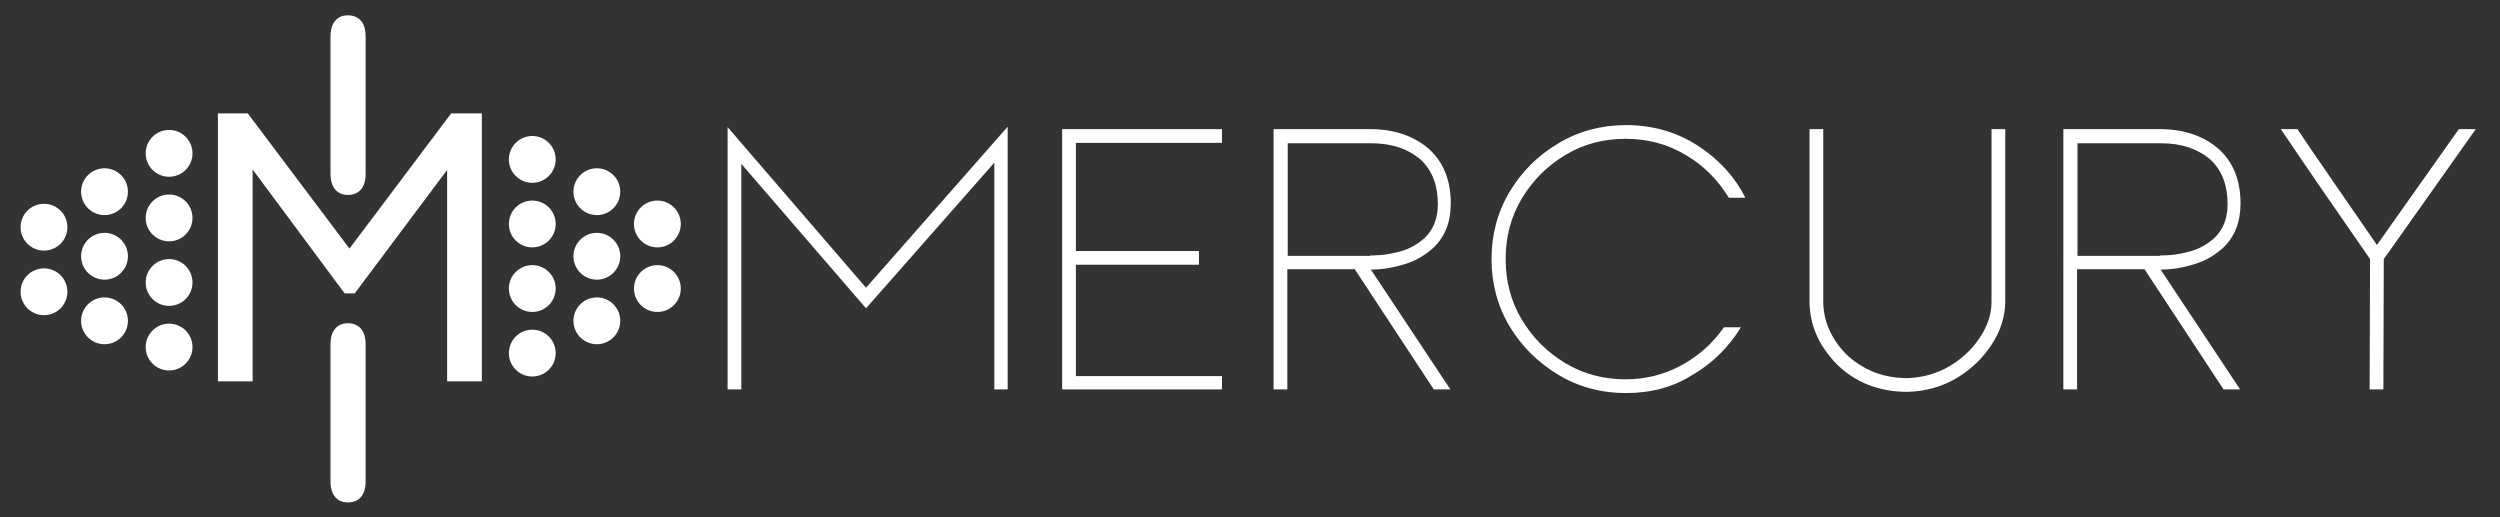 <?xml version="1.0" encoding="utf-8"?>
<!-- Generator: Adobe Illustrator 23.0.2, SVG Export Plug-In . SVG Version: 6.00 Build 0)  -->
<svg version="1.1" id="Layer_1" xmlns="http://www.w3.org/2000/svg" xmlns:xlink="http://www.w3.org/1999/xlink" x="0px" y="0px"
	 viewBox="0 0 619.5 128.2" enable-background="new 0 0 619.5 128.2" xml:space="preserve">
<rect x="0" y="0" width="619.5" height="128.2" fill="#333333" stroke="none"/>
<g>
	<g>
		<path fill="#FFFFFF" d="M53.9,28.1h7.5l25.2,33.5h0l25.2-33.5h7.6v66.4h-8.6V42.1L87.9,72.7h-2.5L62.6,42v52.5h-8.6V28.1z"/>
	</g>
	<circle fill="#FFFFFF" cx="131.9" cy="39.5" r="5.8"/>
	<circle fill="#FFFFFF" cx="131.9" cy="55.5" r="5.8"/>
	<circle fill="#FFFFFF" cx="131.9" cy="71.5" r="5.8"/>
	<circle fill="#FFFFFF" cx="131.9" cy="87.5" r="5.8"/>
	<circle fill="#FFFFFF" cx="41.9" cy="38" r="5.8"/>
	<circle fill="#FFFFFF" cx="41.9" cy="54" r="5.8"/>
	<circle fill="#FFFFFF" cx="41.9" cy="70" r="5.8"/>
	<circle fill="#FFFFFF" cx="41.9" cy="86" r="5.8"/>
	<g>
		<path fill="#FFFFFF" d="M81.9,43V9.1c0-1.8,0.4-3.1,1.2-4s1.8-1.3,3.1-1.3c1.3,0,2.4,0.4,3.2,1.3c0.8,0.9,1.2,2.2,1.2,4V43
			c0,1.8-0.4,3.1-1.2,4s-1.9,1.3-3.2,1.3c-1.3,0-2.3-0.4-3.1-1.3S81.9,44.7,81.9,43z"/>
	</g>
	<g>
		<path fill="#FFFFFF" d="M81.9,119.3V85.4c0-1.8,0.4-3.1,1.2-4s1.8-1.3,3.1-1.3c1.3,0,2.4,0.4,3.2,1.3c0.8,0.9,1.2,2.2,1.2,4v33.8
			c0,1.8-0.4,3.1-1.2,4s-1.9,1.3-3.2,1.3c-1.3,0-2.3-0.4-3.1-1.3S81.9,121,81.9,119.3z"/>
	</g>
	<circle fill="#FFFFFF" cx="147.9" cy="47.5" r="5.8"/>
	<circle fill="#FFFFFF" cx="147.9" cy="63.5" r="5.8"/>
	<circle fill="#FFFFFF" cx="147.9" cy="79.5" r="5.8"/>
	<circle fill="#FFFFFF" cx="25.9" cy="47.5" r="5.8"/>
	<circle fill="#FFFFFF" cx="25.9" cy="63.5" r="5.8"/>
	<circle fill="#FFFFFF" cx="25.9" cy="79.5" r="5.8"/>
	<circle fill="#FFFFFF" cx="162.9" cy="55.5" r="5.8"/>
	<circle fill="#FFFFFF" cx="162.9" cy="71.5" r="5.8"/>
	<circle fill="#FFFFFF" cx="10.9" cy="56.3" r="5.8"/>
	<circle fill="#FFFFFF" cx="10.9" cy="72.3" r="5.8"/>
</g>
<g>
	<path fill="#FFFFFF" d="M249.8,96.5h-3.4V40.3l-31.8,36.1l-30.9-35.8v55.9h-3.4v-65l34.3,39.8l35.1-39.9V96.5z"/>
	<path fill="#FFFFFF" d="M302.8,96.5h-39.6V32h39.6v3.4h-36.2v26.8h30.5v3.4h-30.5v27.6h36.2V96.5z"/>
	<path fill="#FFFFFF" d="M359.4,96.5h-4.1l-19.6-29.8h-16.7v29.8h-3.4V32h23.9c6,0,11,1.7,14.8,5.1c3.4,3.2,5.2,7.6,5.2,13.3
		c0,4.6-1.4,8.2-4.3,11c-1.8,1.6-3.7,2.8-5.8,3.6c-3.3,1.2-6.5,1.8-9.7,1.8L359.4,96.5z M339.5,63.3c0.4,0,1.2,0,2.6-0.1
		c1.4-0.1,3.1-0.4,5.2-1c2.1-0.6,4-1.7,5.7-3.2c2.2-2.1,3.3-4.9,3.3-8.4c0-4.7-1.4-8.3-4.1-10.9c-3.2-2.8-7.3-4.2-12.4-4.2h-20.7
		v27.9H339.5z"/>
	<path fill="#FFFFFF" d="M402.9,97.4c-6.1,0-11.7-1.5-16.7-4.5c-5-3-9.1-7-12.1-12c-3-5-4.5-10.6-4.5-16.7c0-6.1,1.5-11.7,4.5-16.7
		c3-5,7-9,12.1-12c5-3,10.6-4.5,16.7-4.5c6.4,0,12.3,1.6,17.5,4.9c5.2,3.3,9.3,7.6,12.1,13.1h-4.1c-2.7-4.4-6.2-8-10.7-10.6
		c-4.5-2.7-9.4-4-14.9-4c-5.5,0-10.4,1.3-14.9,4s-8.1,6.3-10.8,10.8c-2.7,4.5-4,9.5-4,15c0,5.5,1.3,10.5,4,15
		c2.7,4.5,6.3,8.1,10.8,10.8s9.5,4,14.9,4c5,0,9.7-1.2,13.9-3.5c4.2-2.3,7.7-5.4,10.5-9.4h4.2c-3,4.9-7,8.9-12,11.8
		C414.5,96,409,97.4,402.9,97.4z"/>
	<path fill="#FFFFFF" d="M472.7,97.1c-7.1,0-13-2.3-17.7-7c-4.4-4.6-6.6-9.7-6.6-15.5V32h3.4v42.6c0,4.9,1.9,9.2,5.6,13.1
		c4.2,4,9.3,6,15.2,6c6-0.2,11.2-2.5,15.6-7c3.5-3.8,5.3-7.8,5.3-12V32h3.4v42.6c0,5.1-2.1,10-6.3,14.5
		C485.7,94.2,479.7,96.9,472.7,97.1z"/>
	<path fill="#FFFFFF" d="M555.1,96.5h-4.1l-19.6-29.8h-16.7v29.8h-3.4V32h23.9c6,0,11,1.7,14.8,5.1c3.4,3.2,5.2,7.6,5.2,13.3
		c0,4.6-1.4,8.2-4.3,11c-1.8,1.6-3.7,2.8-5.8,3.6c-3.3,1.2-6.5,1.8-9.7,1.8L555.1,96.5z M535.2,63.3c0.4,0,1.2,0,2.6-0.1
		c1.4-0.1,3.1-0.4,5.2-1c2.1-0.6,4-1.7,5.7-3.2c2.2-2.1,3.3-4.9,3.3-8.4c0-4.7-1.4-8.3-4.1-10.9c-3.2-2.8-7.3-4.2-12.4-4.2h-20.7
		v27.9H535.2z"/>
	<path fill="#FFFFFF" d="M590.6,96.5h-3.4l0.1-32.3c-8.6-12.4-16-23.1-22.1-32.2h4.1c4,6,10.6,15.5,19.7,28.7L609.3,32h4.2
		l-22.8,32.2L590.6,96.5z"/>
</g>
</svg>
